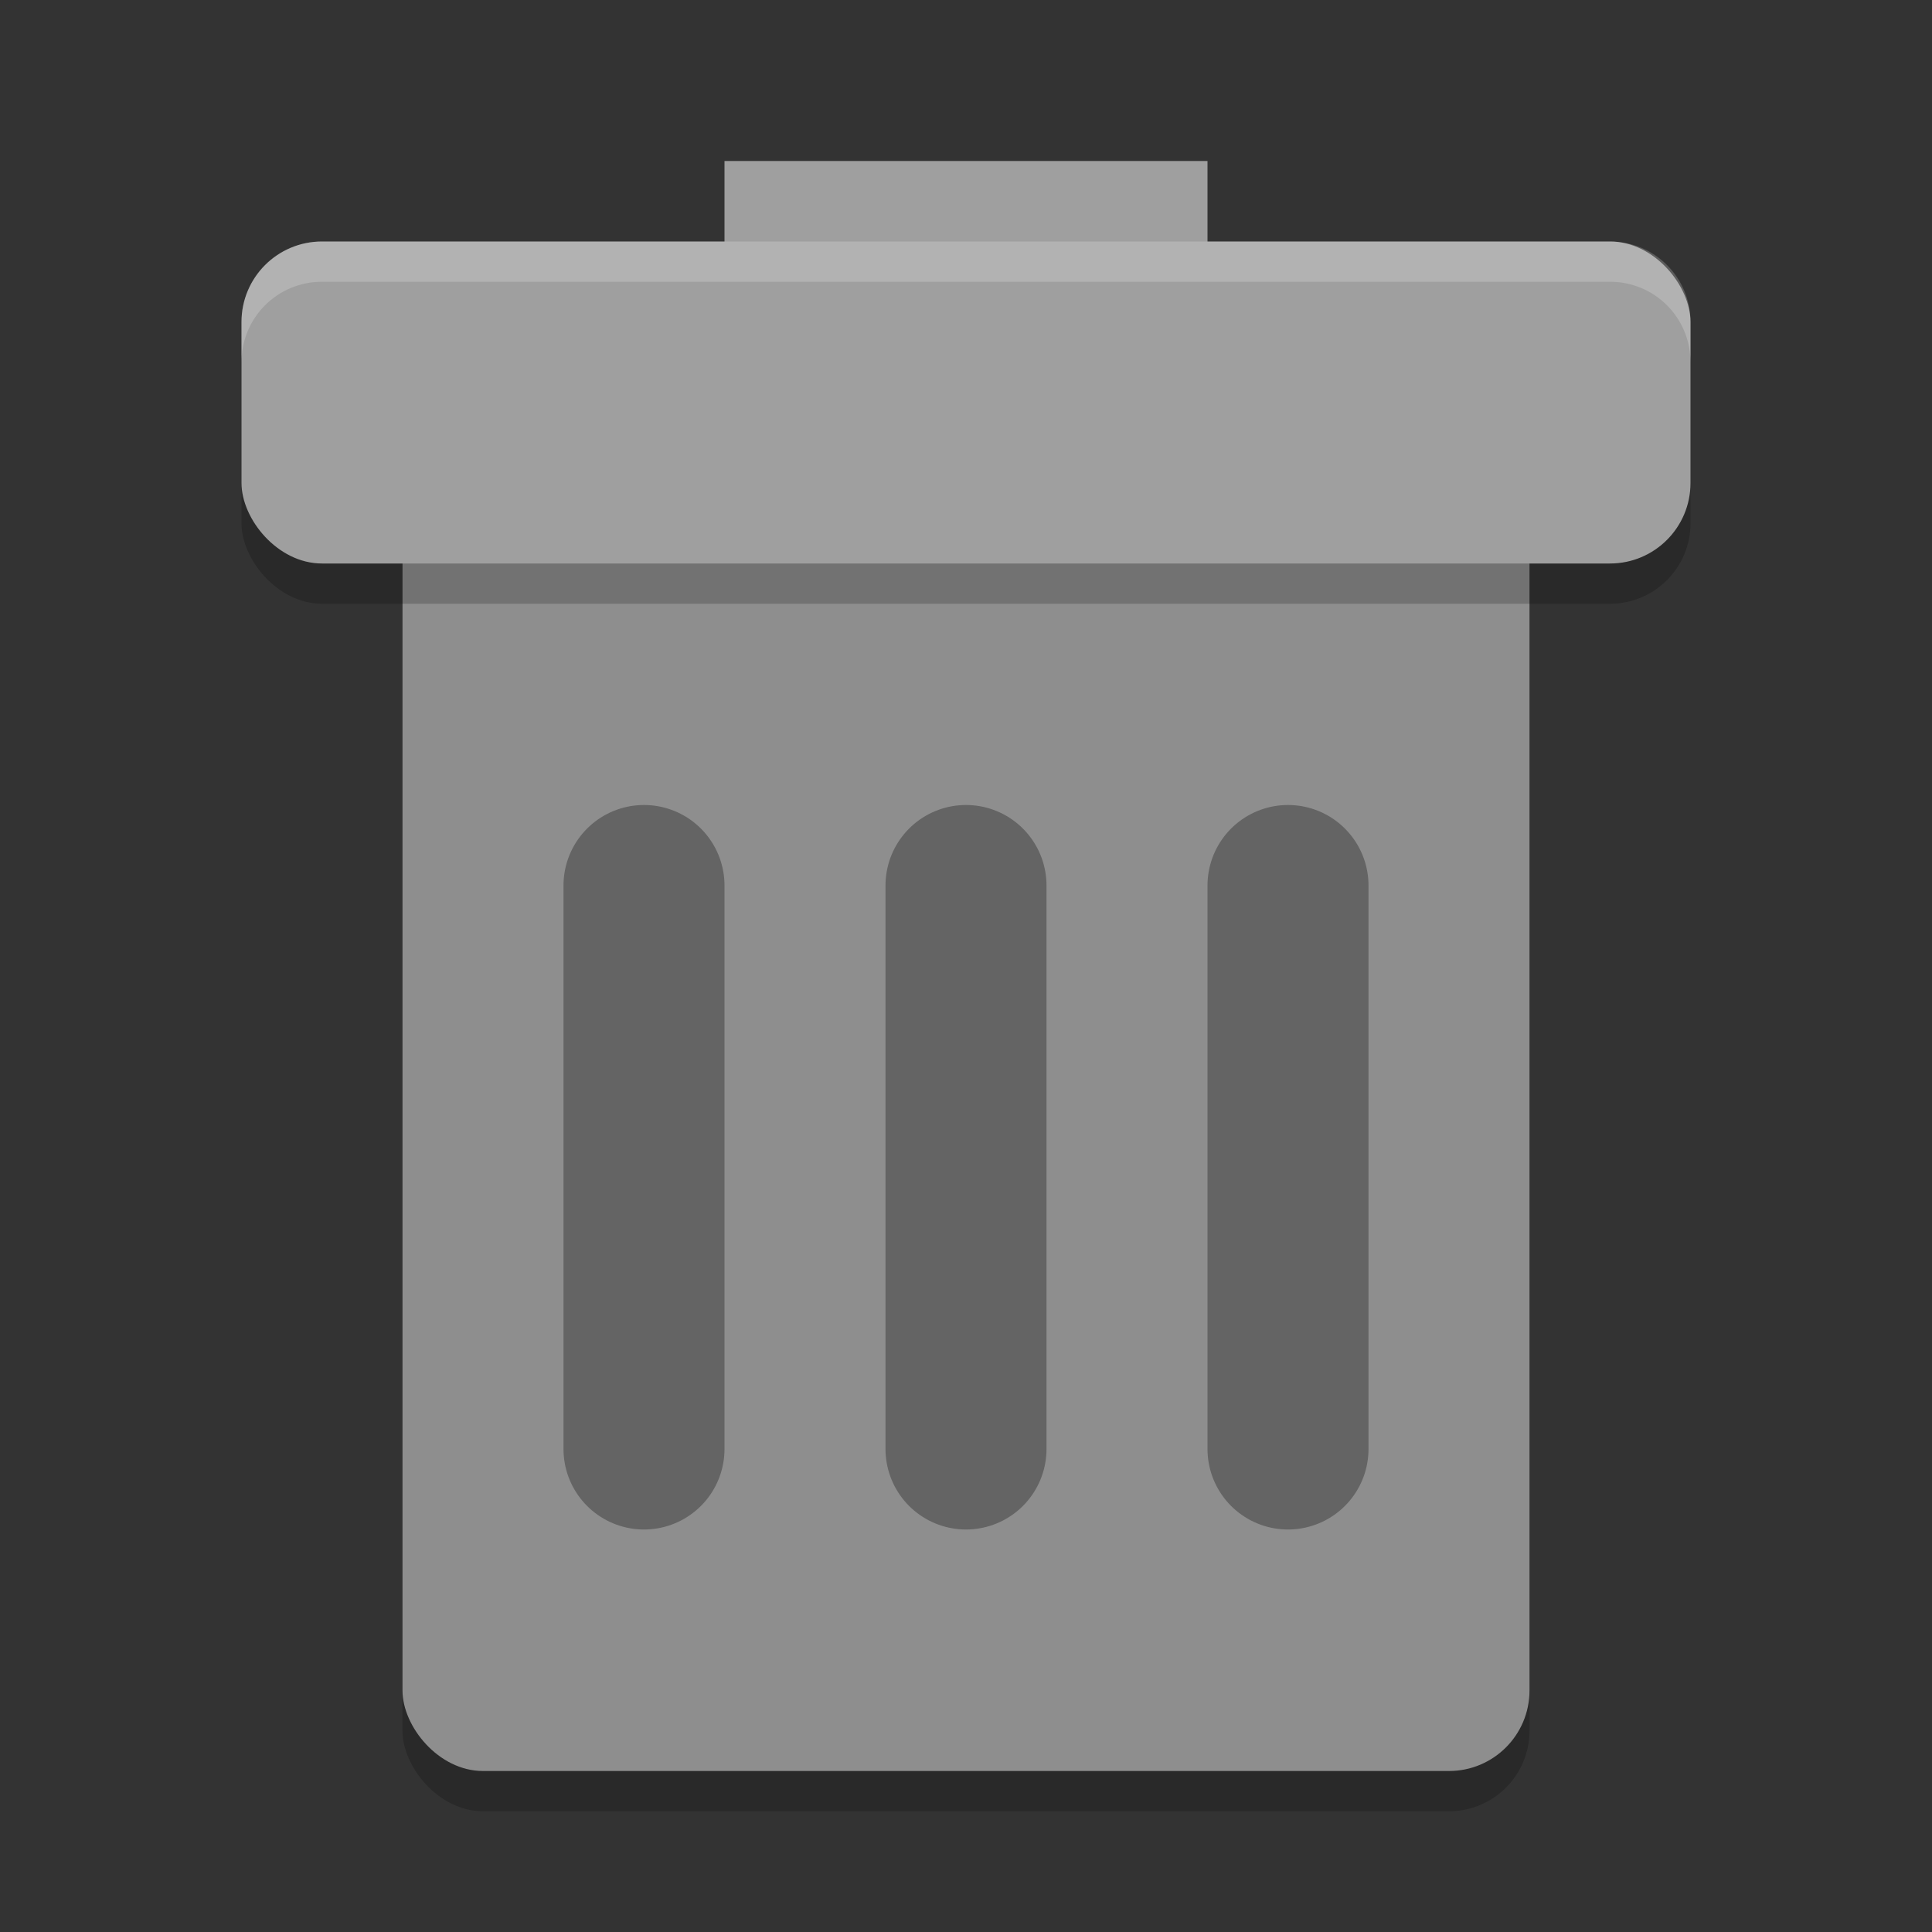 <svg xmlns="http://www.w3.org/2000/svg" width="24" height="24" version="1"><rect width="100%" height="100%" fill="#333333" stroke="none"/><defs>
<linearGradient id="ucPurpleBlue" x1="0%" y1="0%" x2="100%" y2="100%">
  <stop offset="0%" style="stop-color:#B794F4;stop-opacity:1"/>
  <stop offset="100%" style="stop-color:#4299E1;stop-opacity:1"/>
</linearGradient>
</defs>
 <rect style="opacity:0.2" width="14" height="18" x="5" y="4.5" rx="1" ry="1"/>
 <rect style="fill:#8e8e8e" width="14" height="18" x="5" y="4" rx="1" ry="1"/>
 <rect style="fill:#9f9f9f" width="6" height="2" x="9" y="2"/>
 <rect style="opacity:0.2" width="18" height="4" x="3" y="3.5" rx="1" ry="1"/>
 <rect style="fill:#9f9f9f" width="18" height="4" x="3" y="3" rx="1" ry="1"/>
 <path style="opacity:0.3;fill:none;stroke:#000000;stroke-width:2;stroke-linecap:round" d="M 16,11 V 18 M 12,11 V 18 M 8,11 V 18"/>
 <path style="fill:#ffffff;opacity:0.2" d="M 4 3 C 3.446 3 3 3.446 3 4 L 3 4.5 C 3 3.946 3.446 3.5 4 3.5 L 20 3.5 C 20.554 3.5 21 3.946 21 4.5 L 21 4 C 21 3.446 20.554 3 20 3 L 4 3 z"/>
</svg>
